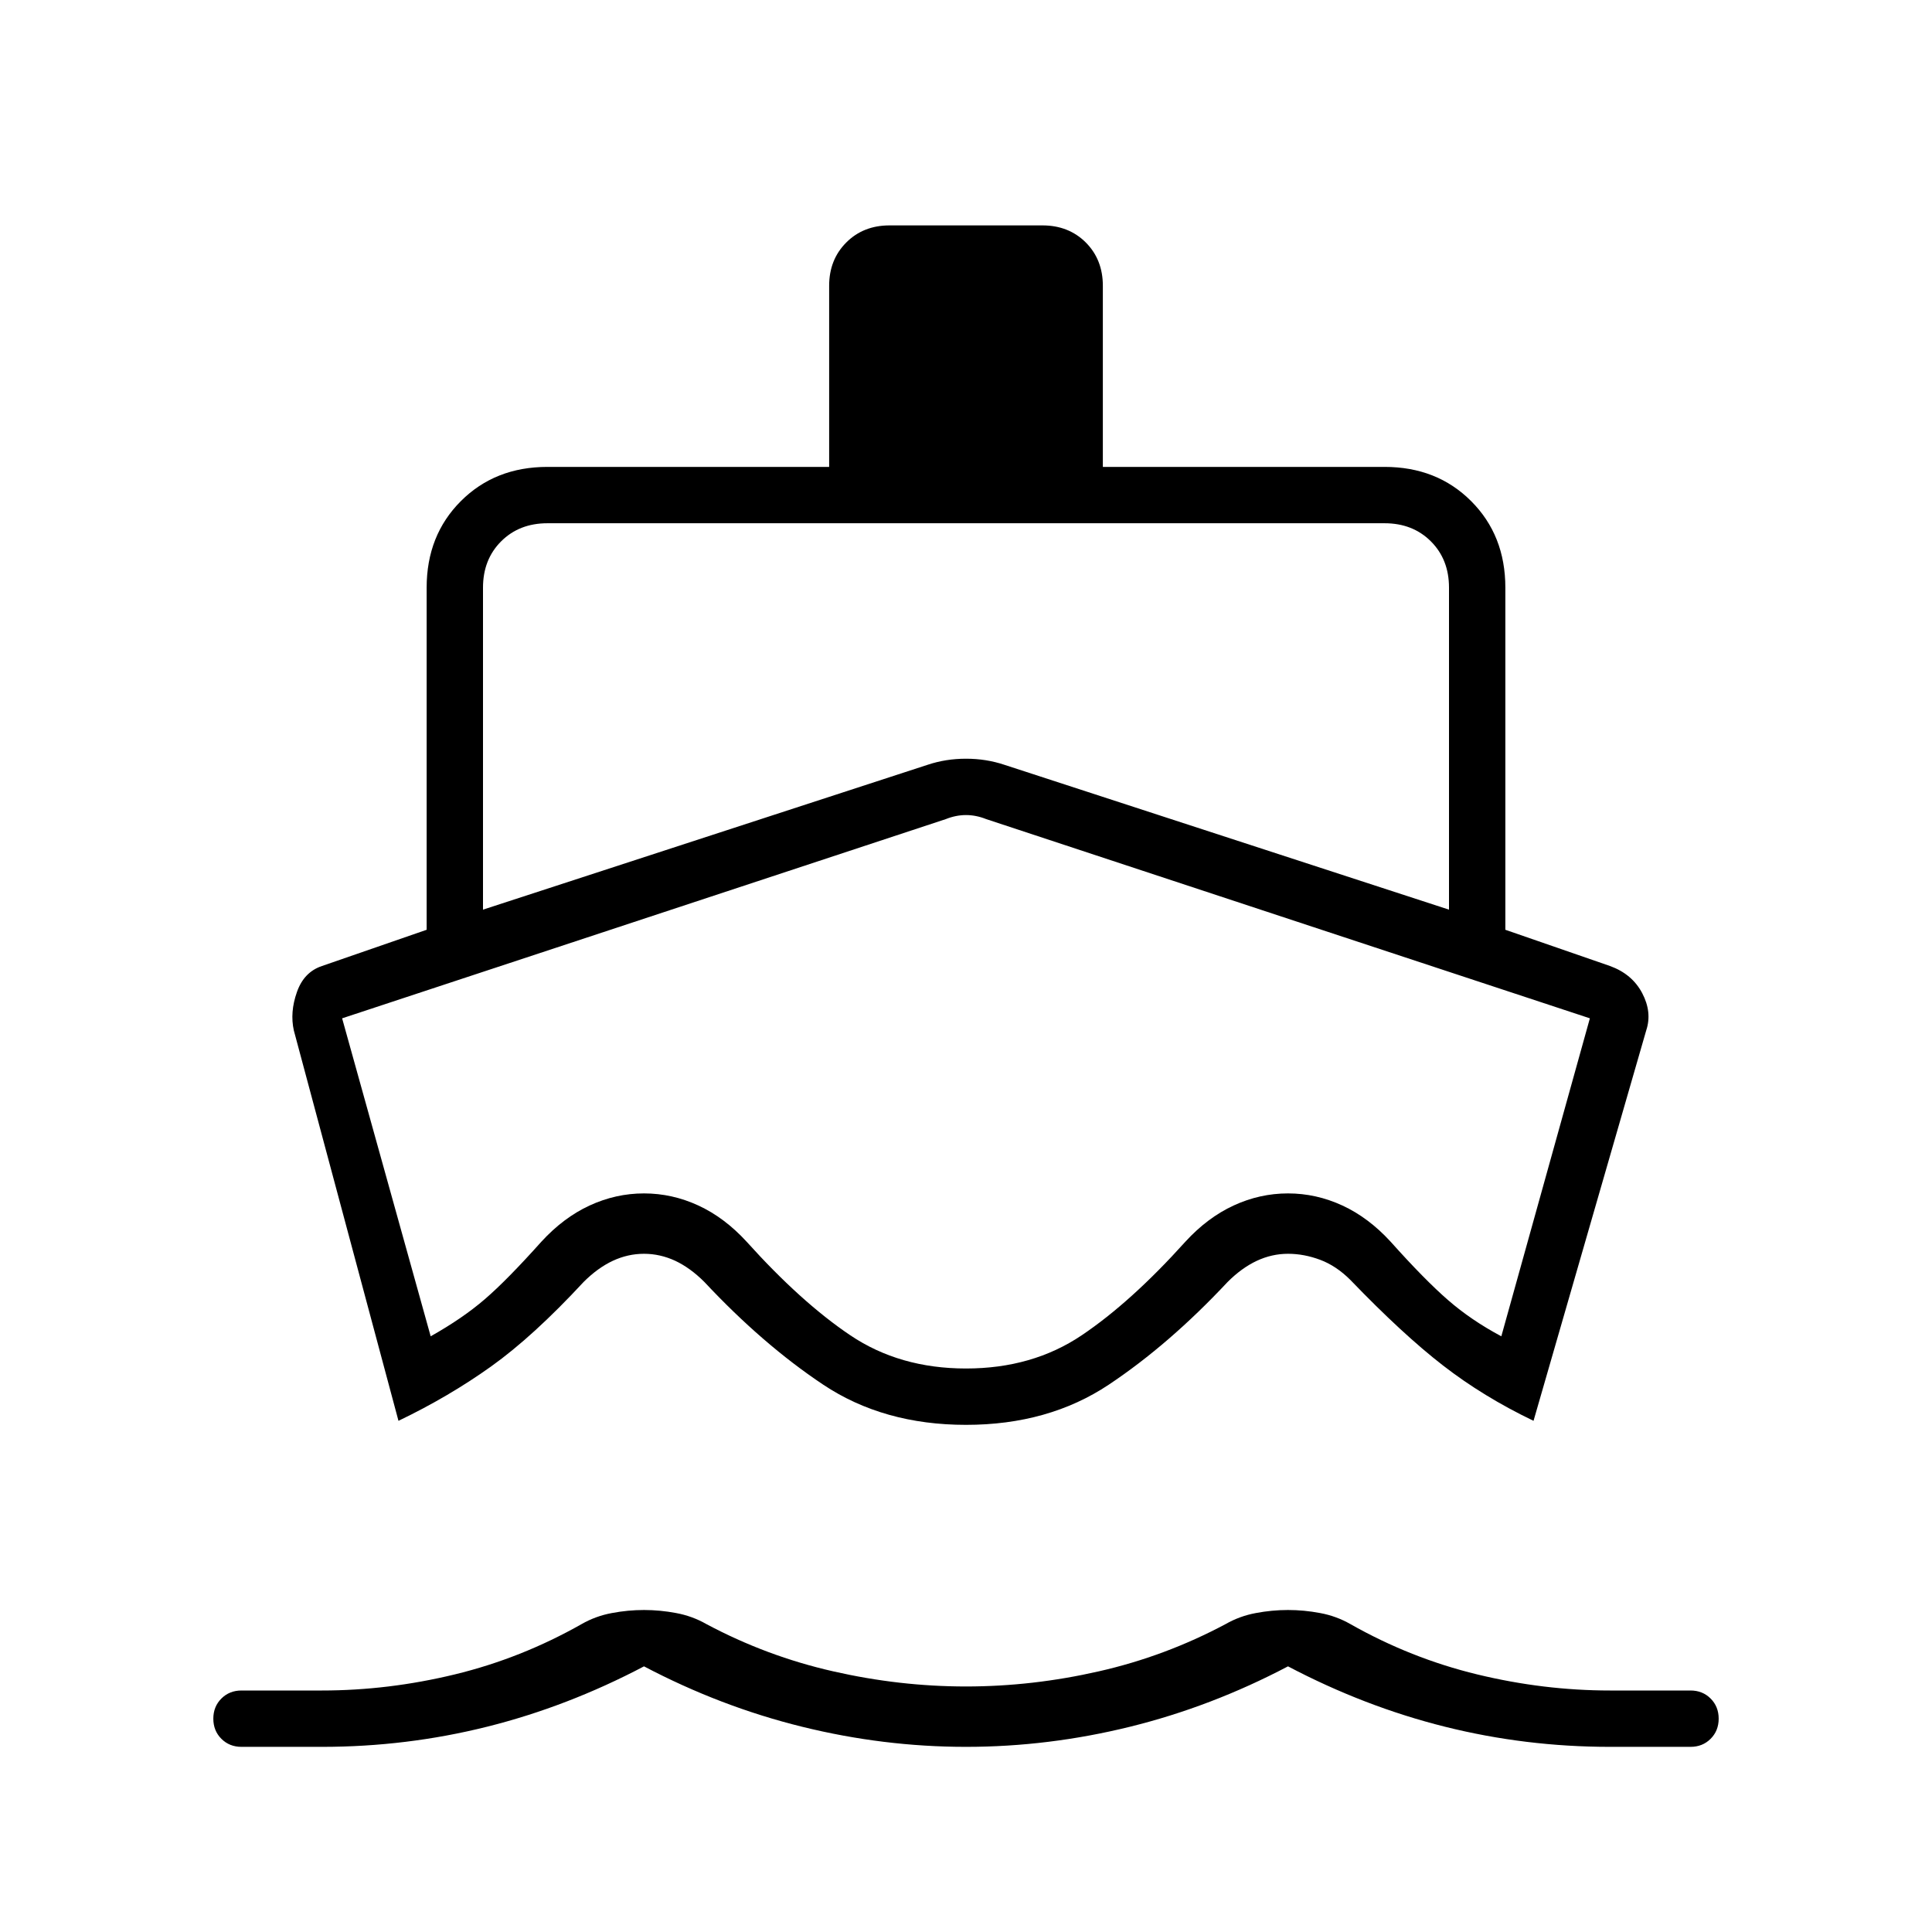 <svg xmlns="http://www.w3.org/2000/svg" height="24" width="24"><path d="M4.95 17.65 3.65 12.8Q3.6 12.575 3.688 12.325Q3.775 12.075 4 12L5.3 11.55V7.3Q5.3 6.65 5.725 6.225Q6.15 5.8 6.8 5.8H10.3V3.55Q10.3 3.225 10.513 3.012Q10.725 2.8 11.05 2.8H12.95Q13.275 2.8 13.488 3.012Q13.7 3.225 13.7 3.55V5.8H17.2Q17.85 5.8 18.275 6.225Q18.7 6.65 18.7 7.3V11.55L20 12Q20.275 12.1 20.4 12.337Q20.525 12.575 20.45 12.8L19.05 17.65Q18.425 17.35 17.925 16.962Q17.425 16.575 16.775 15.9Q16.6 15.725 16.4 15.65Q16.2 15.575 16 15.575Q15.8 15.575 15.613 15.662Q15.425 15.75 15.25 15.925Q14.525 16.7 13.775 17.2Q13.025 17.7 12 17.7Q10.975 17.7 10.225 17.2Q9.475 16.7 8.75 15.925Q8.575 15.75 8.388 15.662Q8.2 15.575 8 15.575Q7.8 15.575 7.613 15.662Q7.425 15.75 7.25 15.925Q6.625 16.6 6.1 16.975Q5.575 17.35 4.95 17.65ZM3 21.7Q2.85 21.7 2.75 21.6Q2.65 21.5 2.65 21.35Q2.65 21.2 2.75 21.1Q2.85 21 3 21H4Q4.825 21 5.65 20.8Q6.475 20.6 7.225 20.175Q7.4 20.075 7.6 20.038Q7.8 20 8 20Q8.2 20 8.4 20.038Q8.6 20.075 8.775 20.175Q9.525 20.575 10.35 20.762Q11.175 20.95 12 20.95Q12.825 20.95 13.65 20.762Q14.475 20.575 15.225 20.175Q15.4 20.075 15.6 20.038Q15.8 20 16 20Q16.2 20 16.4 20.038Q16.6 20.075 16.775 20.175Q17.525 20.6 18.35 20.8Q19.175 21 20 21H21Q21.15 21 21.25 21.1Q21.35 21.2 21.35 21.35Q21.35 21.5 21.25 21.6Q21.15 21.7 21 21.7H20Q18.95 21.7 17.95 21.45Q16.95 21.2 16 20.7Q15.05 21.2 14.038 21.45Q13.025 21.7 12 21.7Q10.975 21.7 9.963 21.45Q8.95 21.2 8 20.7Q7.05 21.2 6.05 21.45Q5.05 21.7 4 21.7ZM6 11.3 11.525 9.5Q11.75 9.425 12 9.425Q12.25 9.425 12.475 9.5L18 11.3V7.3Q18 6.95 17.775 6.725Q17.55 6.5 17.2 6.5H6.8Q6.45 6.5 6.225 6.725Q6 6.95 6 7.3ZM12 17Q12.825 17 13.438 16.587Q14.05 16.175 14.725 15.425Q15 15.125 15.325 14.975Q15.65 14.825 16 14.825Q16.35 14.825 16.675 14.975Q17 15.125 17.275 15.425Q17.7 15.9 17.988 16.15Q18.275 16.4 18.65 16.6L19.75 12.65L12.25 10.175Q12.125 10.125 12 10.125Q11.875 10.125 11.75 10.175L4.25 12.65L5.35 16.6Q5.75 16.375 6.025 16.137Q6.3 15.9 6.725 15.425Q7 15.125 7.325 14.975Q7.65 14.825 8 14.825Q8.35 14.825 8.675 14.975Q9 15.125 9.275 15.425Q9.95 16.175 10.562 16.587Q11.175 17 12 17ZM12 13.575Q12 13.575 12 13.575Q12 13.575 12 13.575Q12 13.575 12 13.575Q12 13.575 12 13.575Q12 13.575 12 13.575Q12 13.575 12 13.575Q12 13.575 12 13.575Q12 13.575 12 13.575Q12 13.575 12 13.575Q12 13.575 12 13.575Q12 13.575 12 13.575Q12 13.575 12 13.575Q12 13.575 12 13.575Q12 13.575 12 13.575Q12 13.575 12 13.575Q12 13.575 12 13.575Q12 13.575 12 13.575Q12 13.575 12 13.575Z"/></svg>